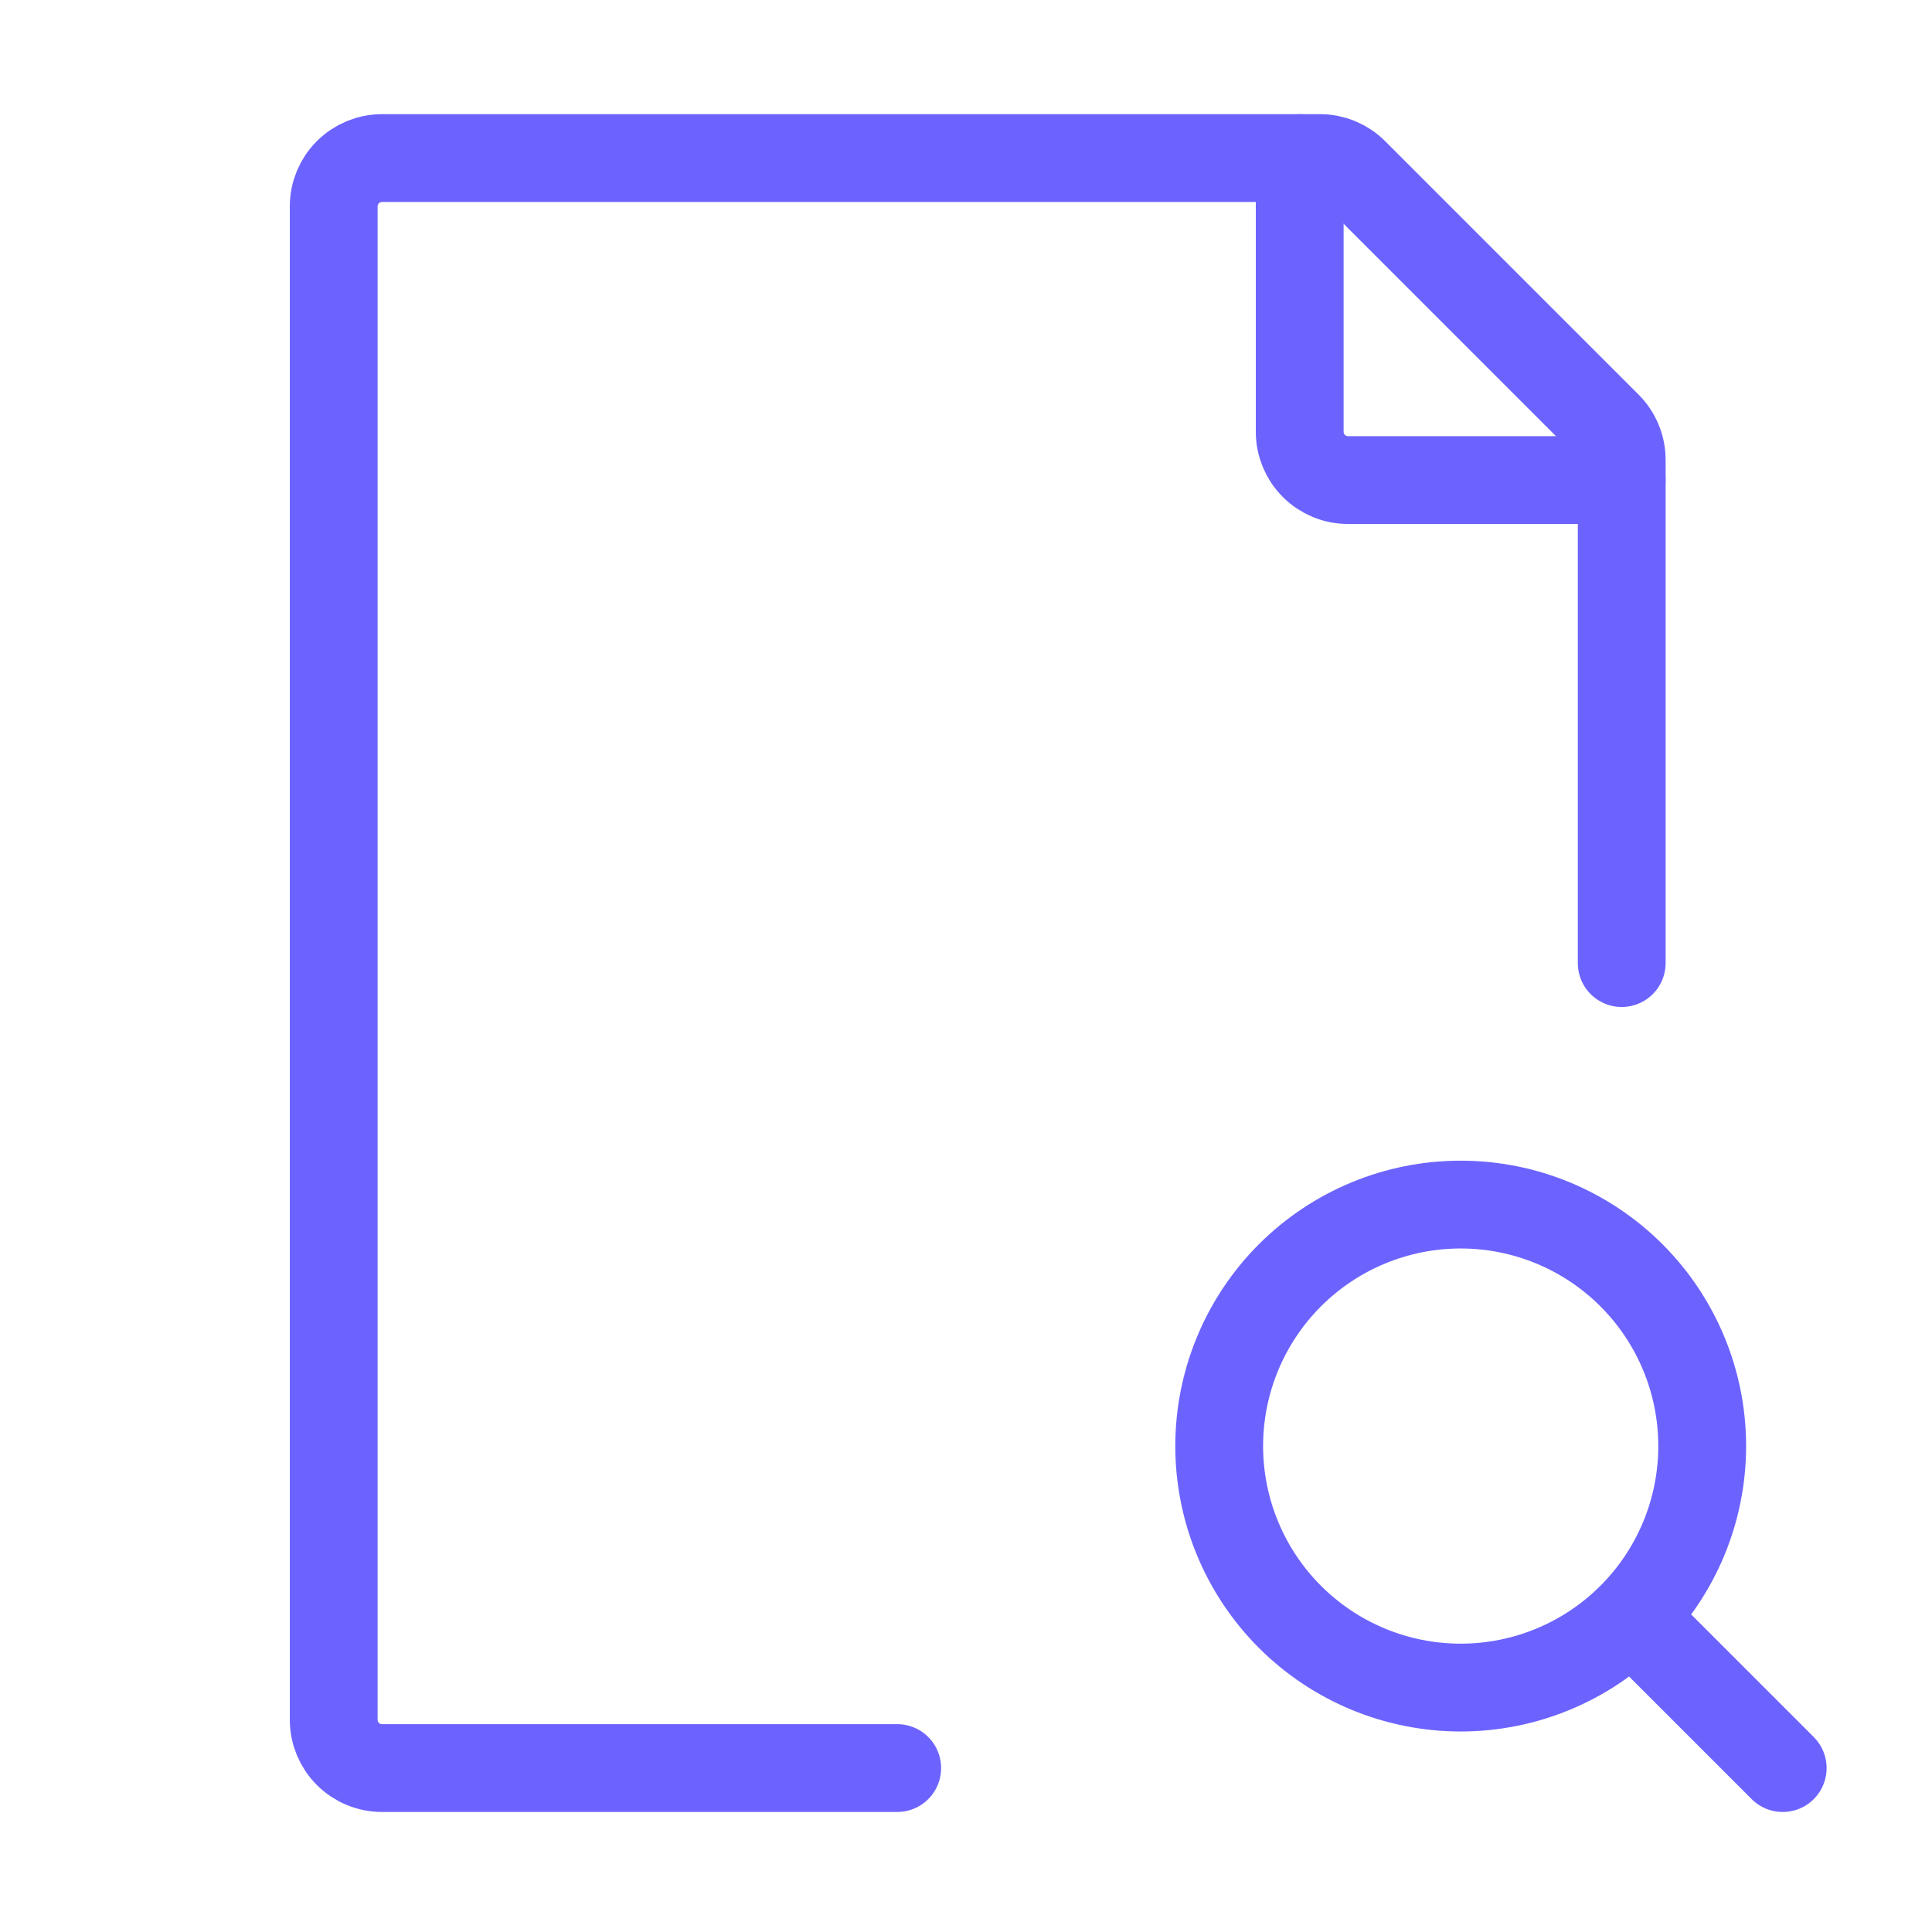 <svg width="220" height="220" viewBox="0 0 220 220" fill="none" xmlns="http://www.w3.org/2000/svg">
<path d="M189.249 187.583L202.999 201.333M138.832 164.667C138.832 171.96 141.729 178.955 146.887 184.112C152.044 189.269 159.039 192.167 166.332 192.167C173.625 192.167 180.62 189.269 185.777 184.112C190.935 178.955 193.832 171.96 193.832 164.667C193.832 157.373 190.935 150.378 185.777 145.221C180.62 140.064 173.625 137.167 166.332 137.167C159.039 137.167 152.044 140.064 146.887 145.221C141.729 150.378 138.832 157.373 138.832 164.667Z" stroke="#6C63FF" stroke-width="10" stroke-linecap="round" stroke-linejoin="round"/>
<path d="M184.667 109.667V52.366C184.667 51.642 184.525 50.926 184.248 50.257C183.971 49.589 183.565 48.981 183.053 48.47L154.197 19.613C153.166 18.582 151.768 18.001 150.31 18H43.5C42.041 18 40.642 18.579 39.611 19.611C38.58 20.642 38 22.041 38 23.5V195.833C38 197.292 38.58 198.691 39.611 199.722C40.642 200.754 42.041 201.333 43.5 201.333H102.167" stroke="#6C63FF" stroke-width="10" stroke-linecap="round" stroke-linejoin="round"/>
<path d="M148 18V49.167C148 50.625 148.579 52.024 149.611 53.056C150.642 54.087 152.041 54.667 153.5 54.667H184.667" stroke="#6C63FF" stroke-width="10" stroke-linecap="round" stroke-linejoin="round"/>
</svg>
